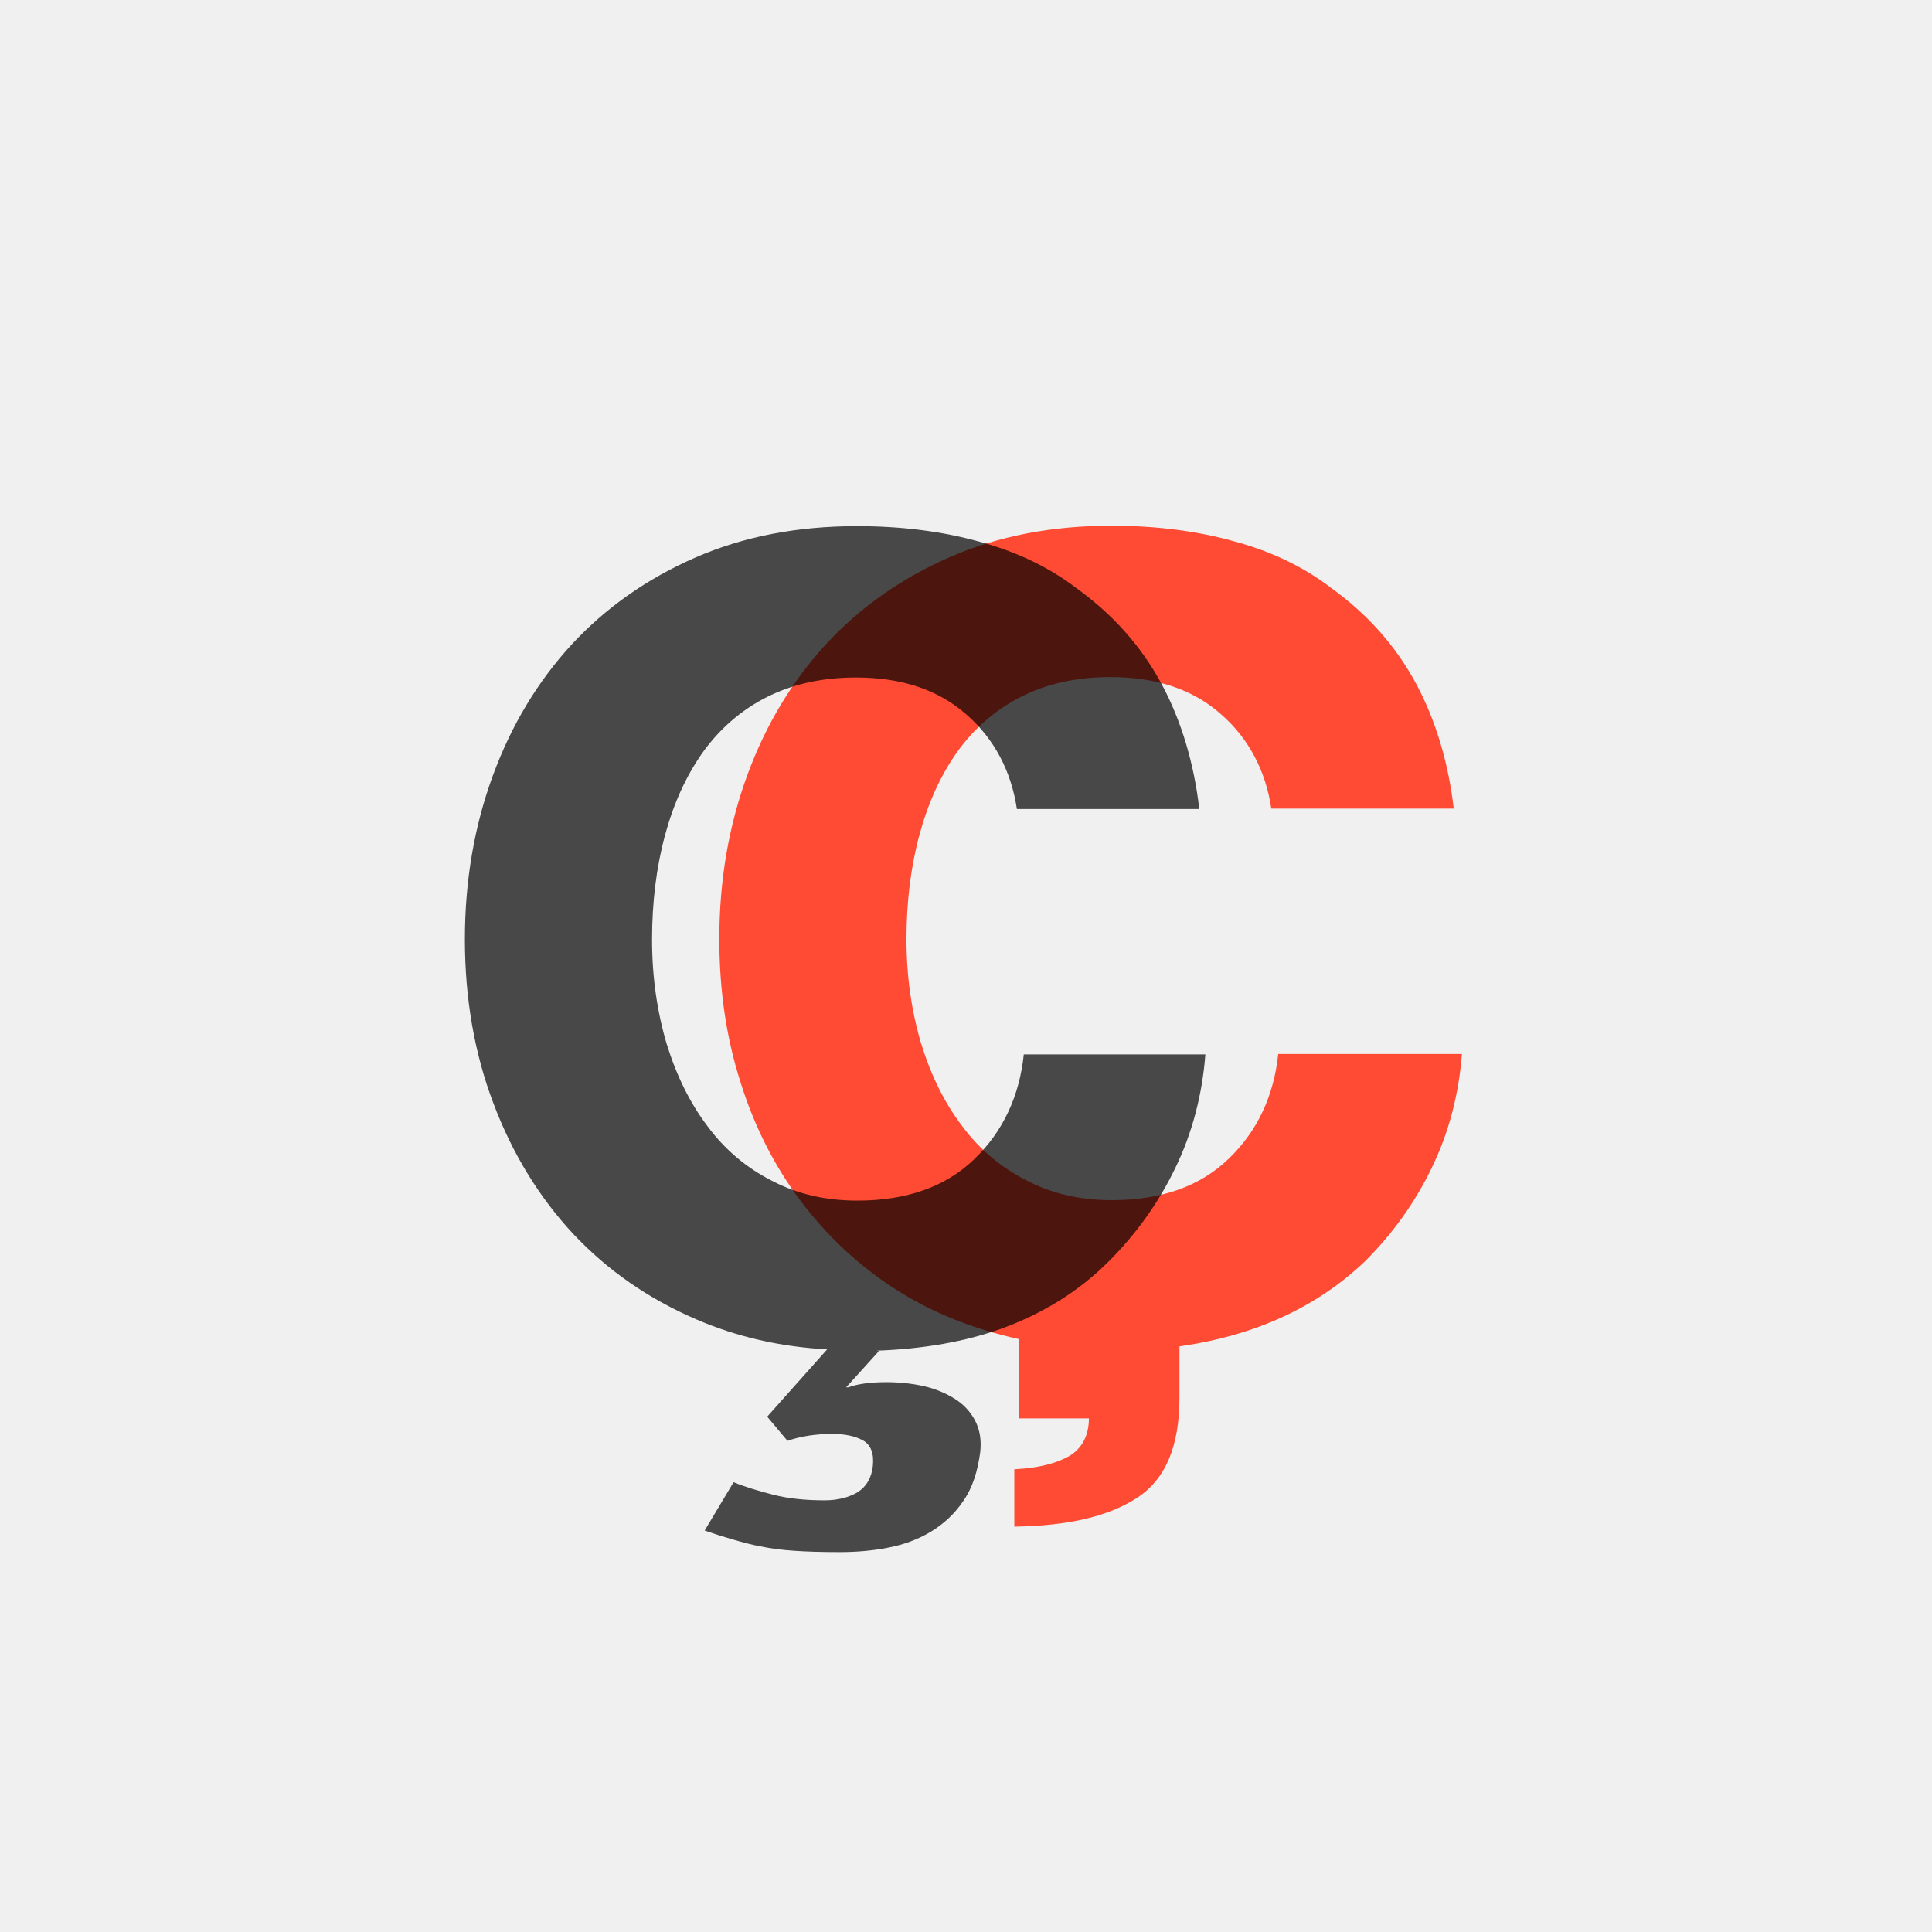 <svg id="Layer_1" xmlns="http://www.w3.org/2000/svg" viewBox="-81 173 448 448"><style>.st0{fill:#f0f0f0}.st1{fill:#ff4b33}.st2{opacity:.7;enable-background:new}</style><path class="st0" d="M-81 173h448v448H-81z"/><path class="st1" d="M154.3 527c12.6-.2 21.8-2.4 28.4-6.7s9.8-12 9.8-23.2v-11.9c17.6-2.5 31.9-9.1 43.1-19.8 6.3-6.3 11.5-13.5 15.4-21.6 4-8.2 6.3-17.2 7-26.4h-42.6c-1 9.6-4.8 17.9-11.5 24.3-6.6 6.4-15.7 9.6-27.1 9.6-7.3 0-13.9-1.5-19.8-4.6-5.9-3-10.9-7.2-14.9-12.6-4.1-5.4-7.2-11.7-9.5-19.1-2.2-7.4-3.4-15.5-3.4-24.2s1-16.8 3-24.2 4.9-13.8 8.8-19.3c3.9-5.4 8.8-9.7 14.7-12.7s12.8-4.6 20.8-4.6c10.5 0 19 2.8 25.5 8.5 6.6 5.7 10.5 13.3 11.8 22h42.3c-1.2-10.4-4.1-20.4-8.8-29.1-4.7-8.7-11.3-16.1-19.8-22.2-6.3-4.8-13.8-8.4-22.4-10.7-8.6-2.4-18.1-3.6-28.4-3.6-13.8 0-26.3 2.4-37.5 7.3s-20.7 11.6-28.6 20.1c-7.9 8.6-14 18.7-18.3 30.4-4.3 11.7-6.5 24.4-6.5 38 0 11.9 1.6 22.9 4.9 33.2 3.2 10.3 7.9 19.5 13.9 27.5 6.1 8.1 13.3 14.9 21.8 20.4s18.3 9.4 28.8 11.7v18.4h16.3c0 3.8-1.5 6.9-4.5 8.7-3 1.7-7 2.8-12.8 3.1V527h.1z"/><path class="st2" d="M156.4 417.5c-1 9.6-4.8 17.9-11.5 24.3-6.6 6.4-15.7 9.6-27.1 9.6-7.3 0-13.9-1.5-19.8-4.6-5.9-3-10.9-7.2-14.9-12.6-4.1-5.4-7.2-11.7-9.5-19.1-2.2-7.4-3.4-15.5-3.4-24.2s1-16.8 3-24.2 4.9-13.8 8.8-19.3c3.9-5.4 8.8-9.7 14.7-12.7s12.8-4.6 20.8-4.6c10.5 0 19 2.8 25.5 8.5 6.6 5.7 10.5 13.3 11.8 22h42.3c-1.2-10.4-4.1-20.4-8.8-29.1-4.7-8.7-11.3-16.1-19.8-22.2-6.3-4.8-13.8-8.4-22.4-10.7-8.6-2.4-18.1-3.6-28.4-3.6-13.8 0-26.3 2.4-37.5 7.3s-20.7 11.6-28.6 20.1c-7.9 8.6-14 18.7-18.3 30.4-4.3 11.7-6.5 24.4-6.5 38 0 13.7 2.2 26.4 6.6 38 4.4 11.7 10.6 21.8 18.5 30.3 8 8.5 17.5 15.1 28.7 19.9 9.3 4 19.3 6.3 30.2 6.9l-13.9 15.6 4.7 5.6c3.2-1.1 6.7-1.6 10.4-1.6 2.9 0 5.3.5 7.1 1.5s2.6 3 2.3 5.9c-.3 2.8-1.5 4.8-3.5 6.1-2 1.2-4.6 1.9-7.7 1.9-4.4 0-8.4-.4-11.9-1.3s-6.5-1.8-9.2-2.9l-6.7 11.2c2.3.8 4.5 1.5 6.6 2.1s4.2 1.2 6.5 1.6c2.3.5 4.8.8 7.7 1 2.9.2 6.4.3 10.5.3 3.8 0 7.5-.3 11.1-1 3.7-.7 7-1.9 10-3.7 3-1.8 5.6-4.2 7.6-7.2 2.1-3 3.3-6.8 3.9-11.3.3-2.8-.1-5.2-1.2-7.3-1.1-2.1-2.7-3.8-4.8-5.1-2.1-1.3-4.5-2.3-7.2-2.9s-5.6-.9-8.5-.9c-3.8 0-6.7.4-8.9 1.2h-.5l7.6-8.4-.5-.1c10.9-.4 20.5-2.1 28.9-5.1 9.6-3.5 17.9-8.6 24.9-15.6 6.3-6.3 11.5-13.5 15.4-21.6 4-8.2 6.3-17.2 7-26.4h-42.1z"/></svg>